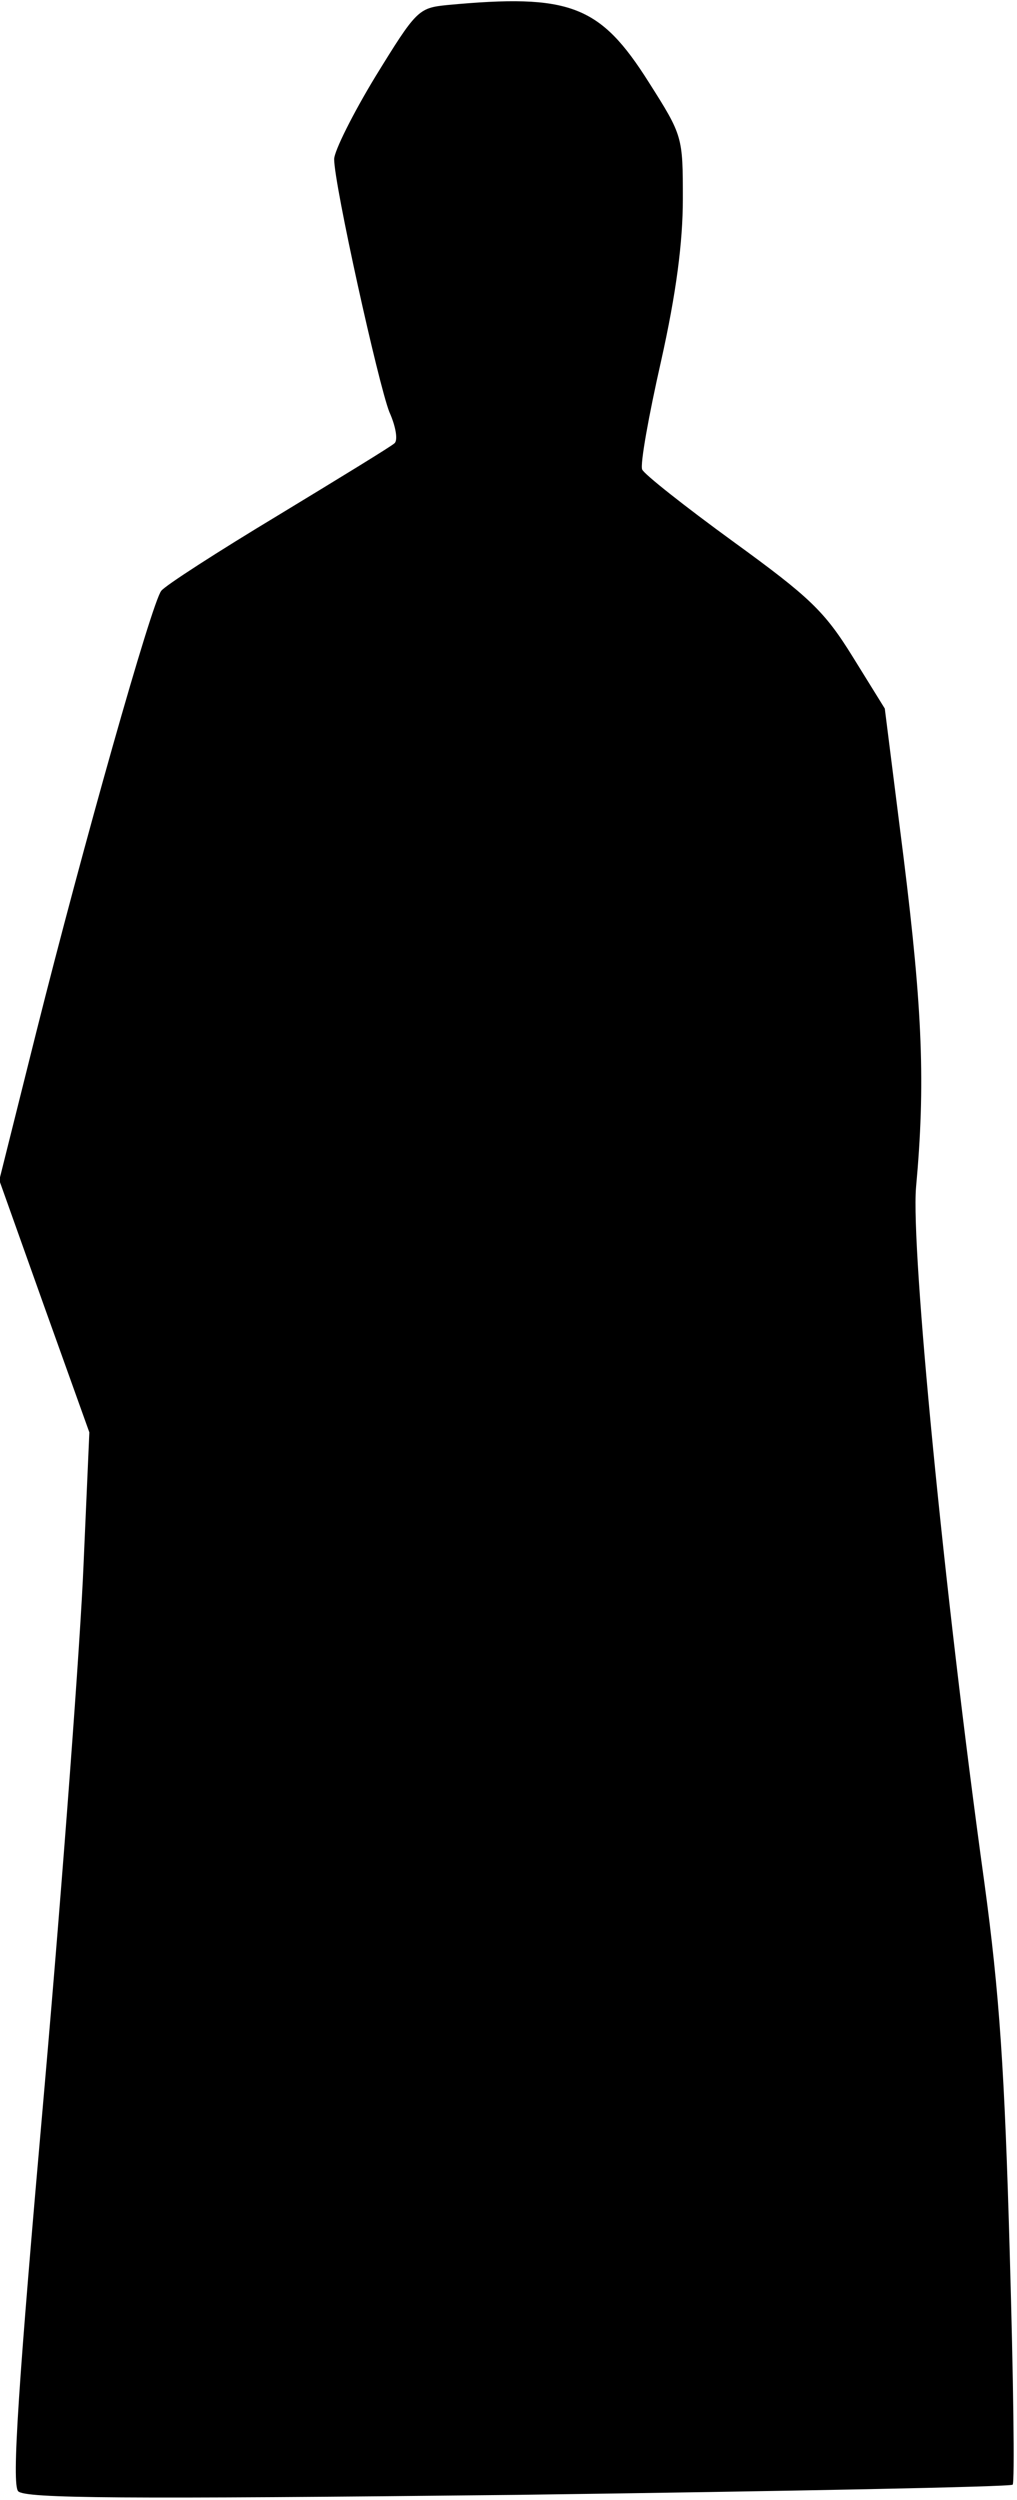 <?xml version="1.0" standalone="no"?>
<!DOCTYPE svg PUBLIC "-//W3C//DTD SVG 20010904//EN"
 "http://www.w3.org/TR/2001/REC-SVG-20010904/DTD/svg10.dtd">
<svg version="1.0" xmlns="http://www.w3.org/2000/svg"
 width="140pt" height="344pt" viewBox="0 0 140 344"
 preserveAspectRatio="xMidYMid meet">
<g transform="translate(0,344) scale(0.1,-0.1)"
fill="#000000" stroke="none">
<path fill="#000000" stroke="none" d="M615 3433 c-39 -4 -42 -7 -98 -98 -31
-51 -57 -103 -57 -114 0 -35 61 -310 76 -348 9 -20 12 -39 7 -43 -4 -4 -76
-48 -160 -99 -83 -50 -156 -97 -161 -104 -13 -16 -108 -352 -172 -607 l-51
-204 62 -174 62 -173 -8 -182 c-4 -100 -28 -425 -54 -722 -36 -408 -45 -543
-36 -553 9 -10 142 -11 688 -5 372 5 678 11 681 14 3 2 1 146 -4 319 -7 249
-14 356 -35 510 -56 404 -101 872 -94 956 13 142 9 243 -17 453 l-26 206 -44
71 c-39 63 -59 82 -165 159 -66 48 -123 93 -125 99 -3 7 9 74 26 149 21 94 30
164 30 223 0 86 0 87 -47 161 -67 106 -108 122 -278 106z"/>
</g>
</svg>
